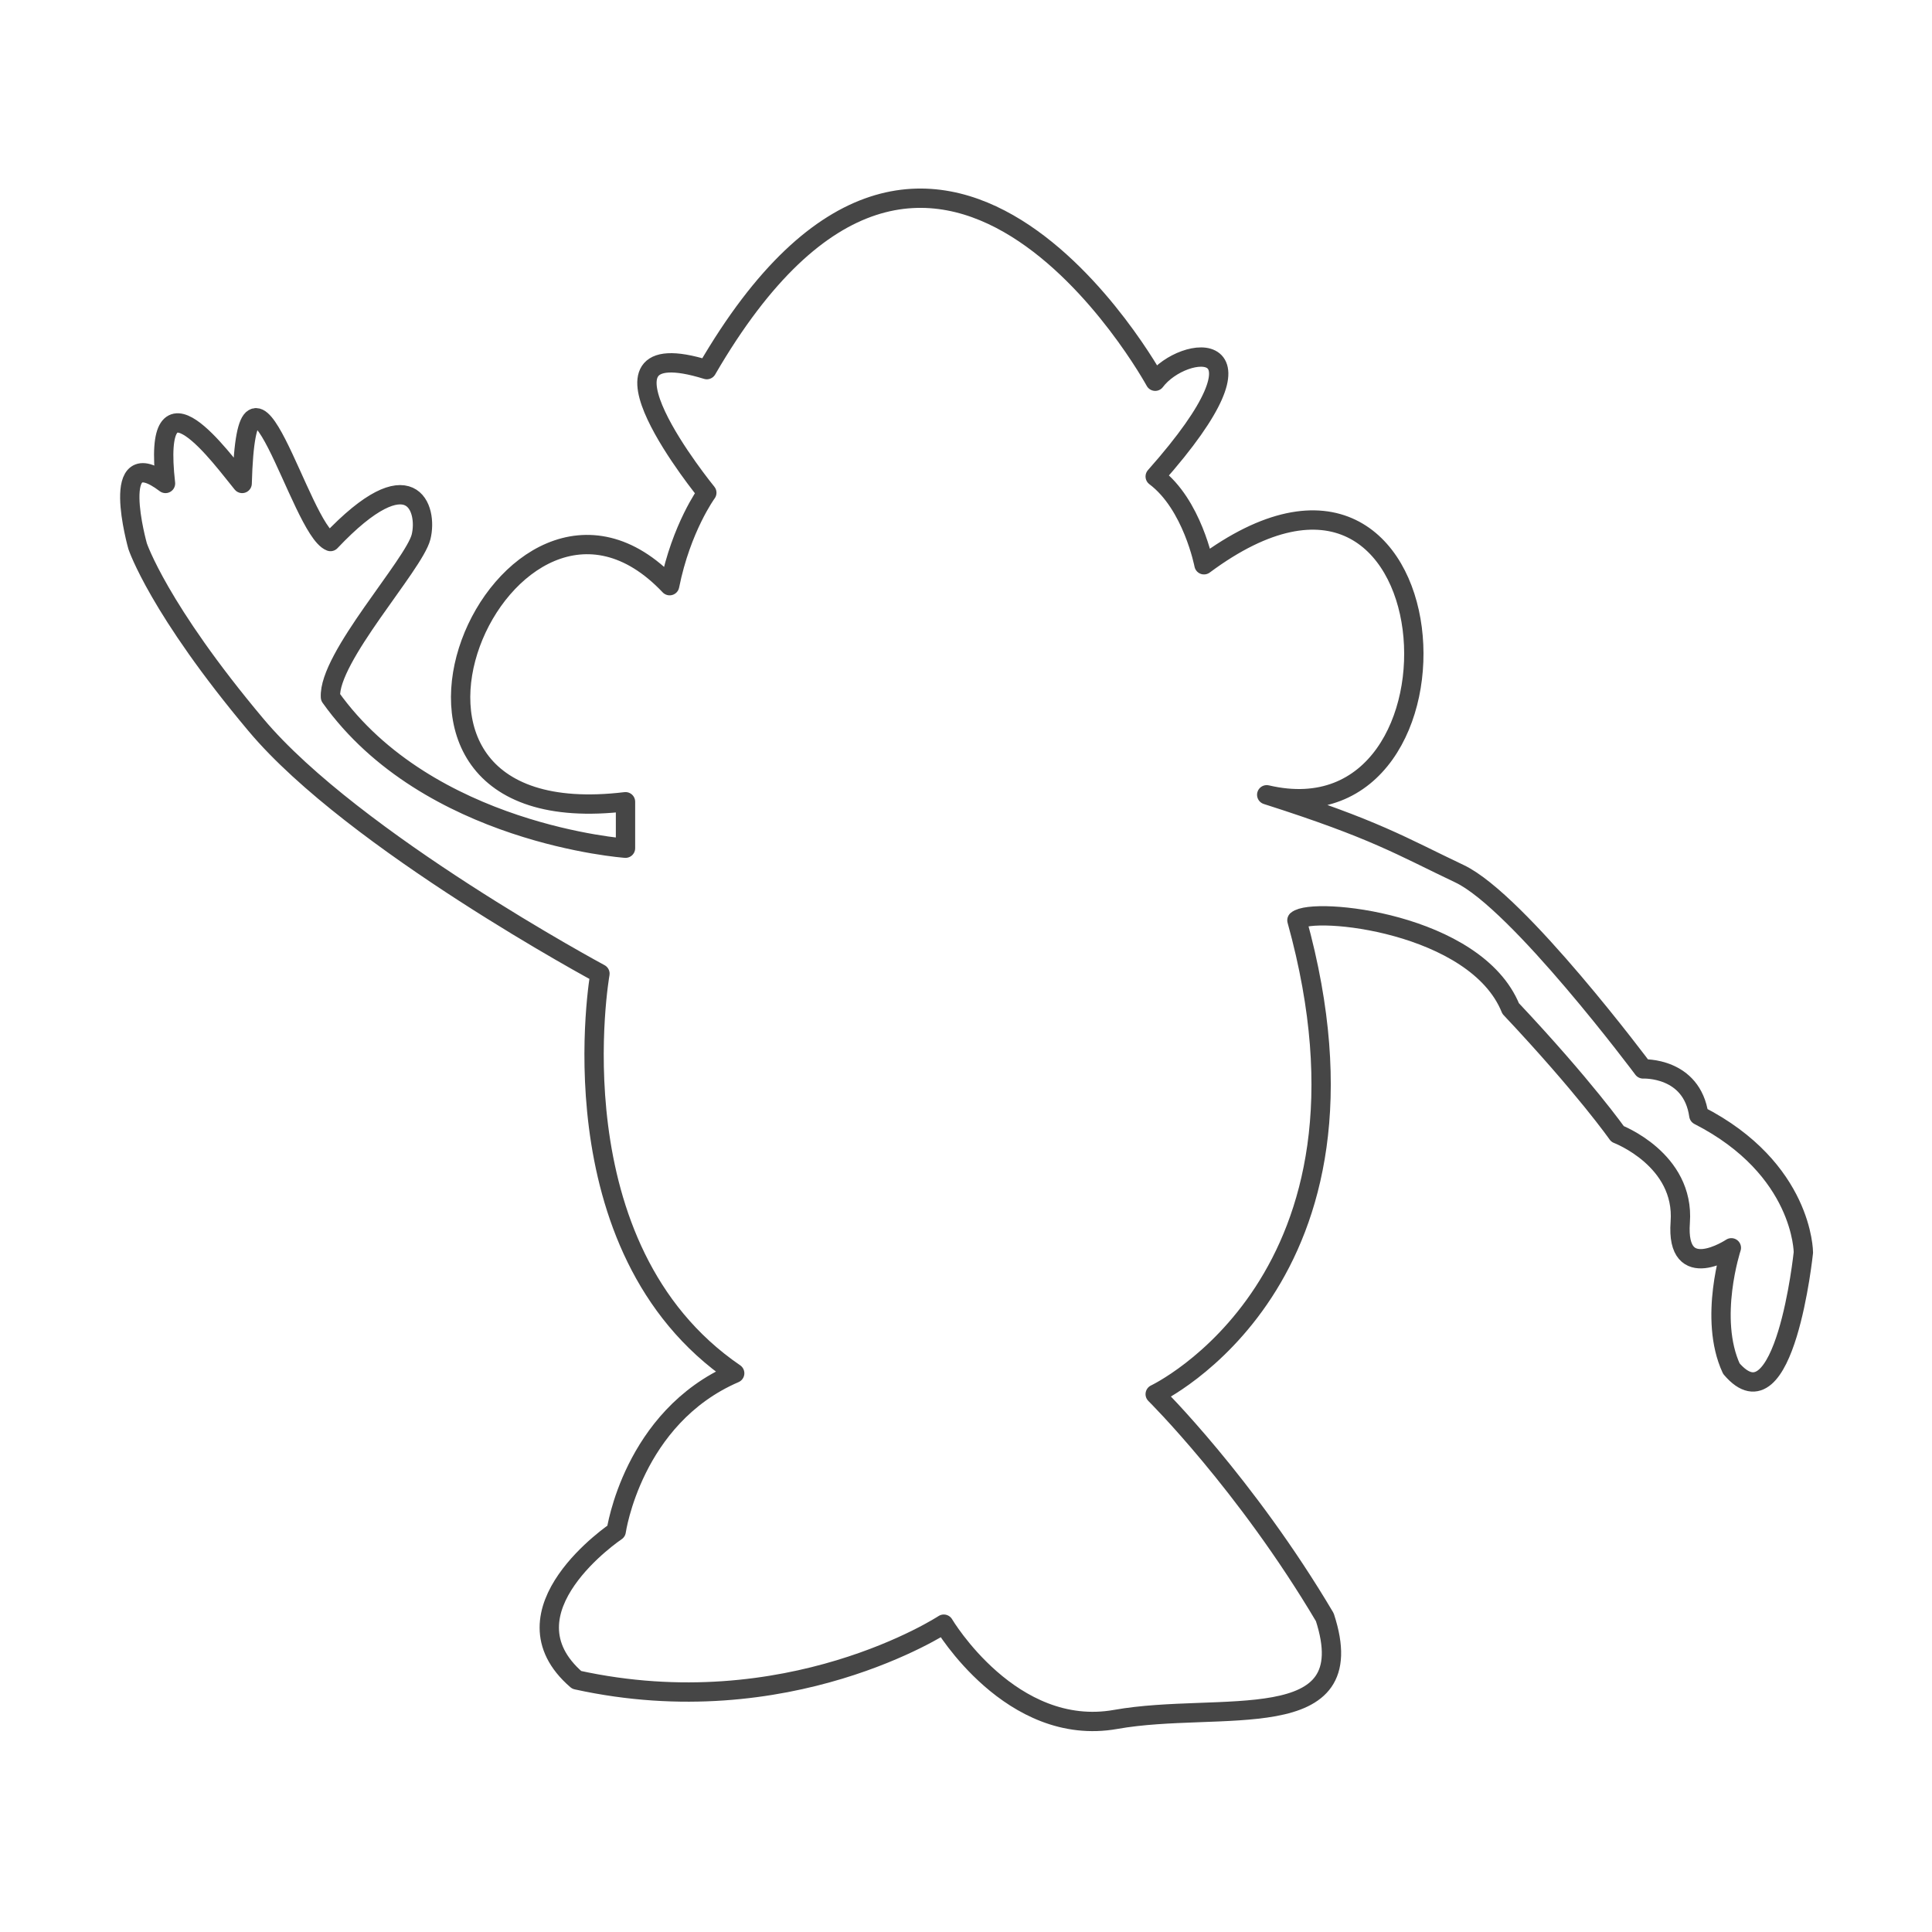 <?xml version="1.0" encoding="utf-8"?>
<!-- Generator: Adobe Illustrator 17.0.0, SVG Export Plug-In . SVG Version: 6.00 Build 0)  -->
<svg version="1.2" baseProfile="tiny" xmlns="http://www.w3.org/2000/svg" xmlns:xlink="http://www.w3.org/1999/xlink" x="0px"
	 y="0px" width="200px" height="200px" viewBox="0 0 200 200" overflow="visible" xml:space="preserve">
<g id="Layer_1">
</g>
<g id="Layer_4">
	<path fill="none" stroke="#464646" stroke-width="2" stroke-linecap="round" stroke-linejoin="round" stroke-miterlimit="10" d="
		M119.586,144.323c0,0,25.013-11.785,14.671-49.056c1.684-1.449,18.519,0.234,22.126,9.133c7.696,8.177,11.062,12.987,11.062,12.987
		s6.975,2.645,6.494,9.139c-0.481,6.494,5.291,2.646,5.291,2.646s-2.406,7.306,0,12.506c5.531,6.493,7.455-12.025,7.455-12.025
		s0-8.658-10.822-14.189c-0.722-5.05-5.772-4.81-5.772-4.81s-12.921-17.317-18.999-20.202c-6.078-2.885-8.658-4.57-19.962-8.177
		c22.607,5.291,19.722-43.29-6.493-23.81c0,0-1.202-6.253-5.051-9.139c13.228-14.911,2.887-13.708,0-9.861
		c0,0-22.848-41.816-46.416-1.202c-13.949-4.329,0,12.746,0,12.746s-2.646,3.608-3.849,9.62
		c-16.835-17.797-36.556,26.214-4.569,22.367v4.81c0,0-20.442-1.443-30.543-15.633c-0.241-4.088,8.657-13.708,9.379-16.594
		c0.722-2.886-0.962-8.417-9.379,0.481c-3.127-1.203-8.658-23.809-9.14-6.013c-2.077-2.507-9.379-12.747-7.936,0
		c-6.012-4.569-2.886,6.494-2.886,6.494s2.165,6.494,12.266,18.519c10.101,12.025,35.594,25.733,35.594,25.733
		s-5.05,28.379,13.949,41.366c-10.582,4.569-12.266,16.354-12.266,16.354s-12.335,8.275-4.088,15.392
		c21.885,4.81,37.999-5.772,37.999-5.772s6.975,11.784,17.797,9.86c10.822-1.924,25.732,1.924,21.645-10.582
		C128.958,153.594,119.586,144.323,119.586,144.323z"/>
</g>
</svg>
